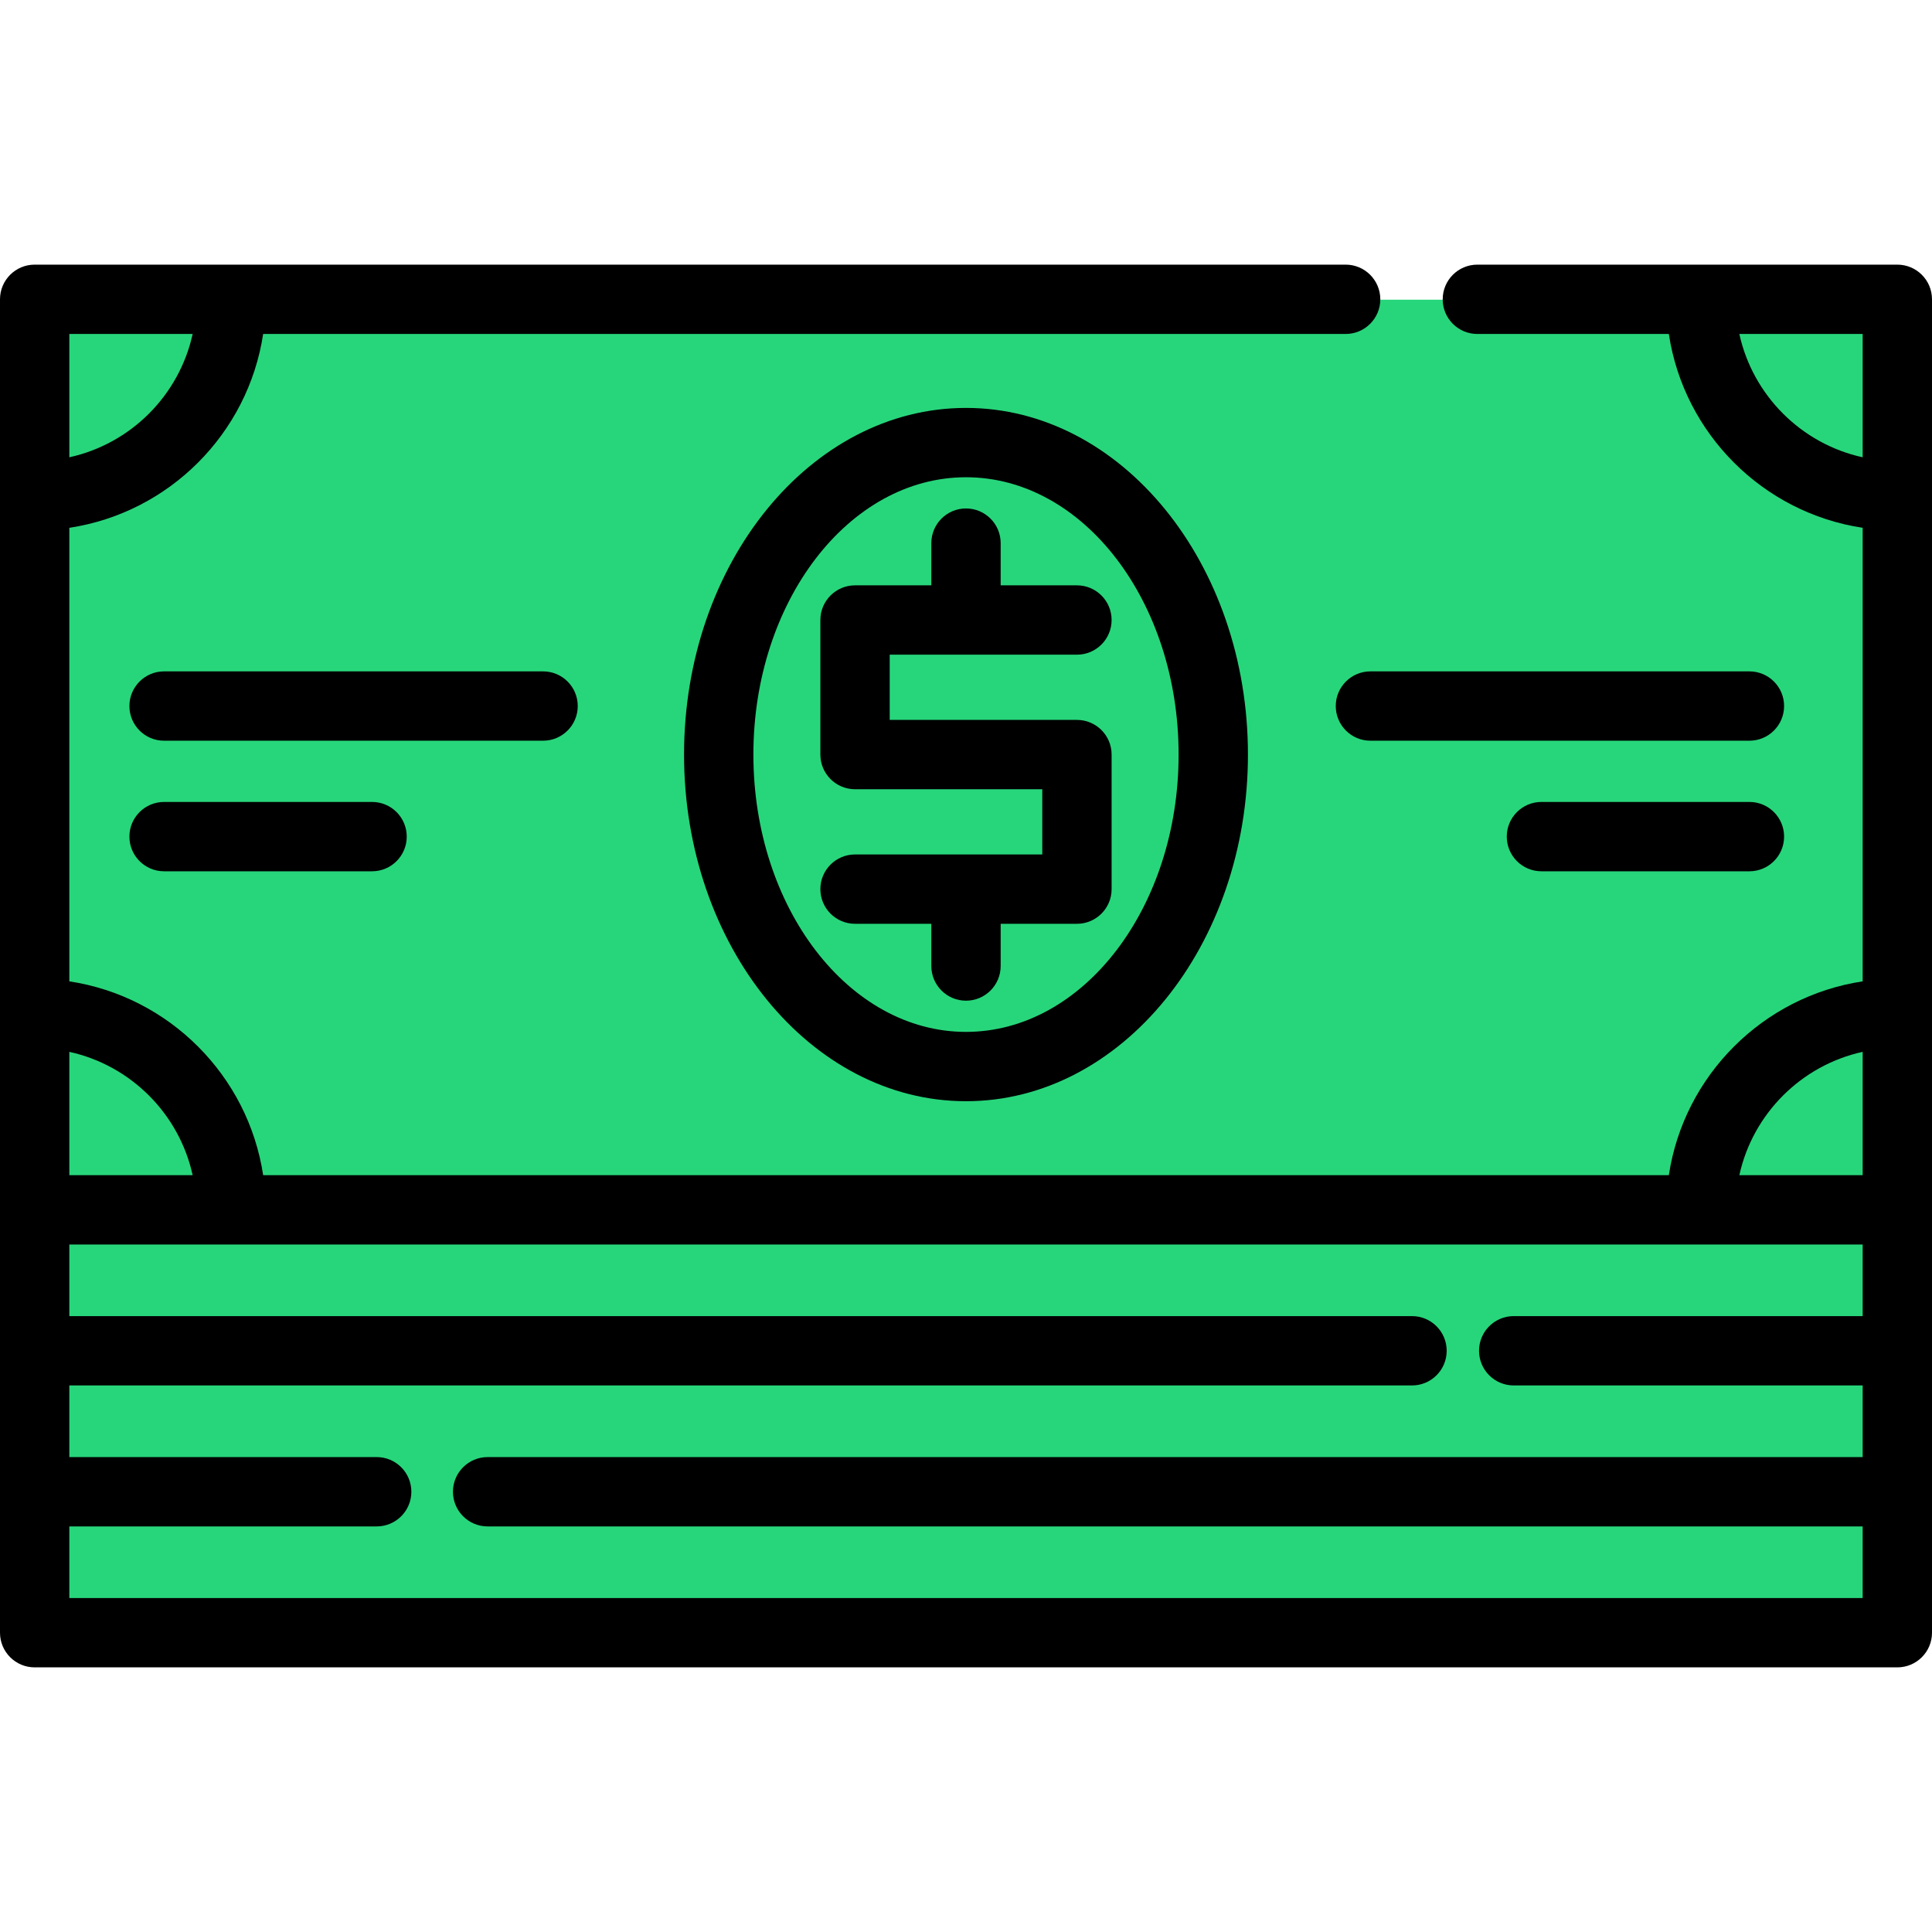 <?xml version="1.0" encoding="iso-8859-1"?>
<!-- Generator: Adobe Illustrator 19.0.0, SVG Export Plug-In . SVG Version: 6.00 Build 0)  -->
<svg version="1.1" id="Layer_1" xmlns="http://www.w3.org/2000/svg" xmlns:xlink="http://www.w3.org/1999/xlink" x="0px" y="0px"
	 viewBox="0 0 512 512" style="enable-background:new 0 0 512 512;" xml:space="preserve">
<rect x="10.228" y="79.425" style="fill:#27d67b;" width="493.627" height="241.301"/>
<g>
	<rect x="10.228" y="320.723" style="fill:#27d67b;" width="493.627" height="112.064"/>
	<ellipse style="fill:#27d67b;" cx="257.041" cy="200.072" rx="65.531" ry="82.679"/>
</g>
<path d="M502.813,70.132H391.518c-5.073,0-9.187,4.113-9.187,9.187s4.113,9.187,9.187,9.187h50.742
	c3.993,26.429,24.937,47.373,51.367,51.367v120.195c-26.43,3.993-47.373,24.937-51.367,51.367H69.74
	c-3.993-26.43-24.936-47.373-51.367-51.367V139.872c26.43-3.993,47.373-24.937,51.367-51.367h286.869
	c5.073,0,9.187-4.113,9.187-9.187c0-5.073-4.113-9.187-9.187-9.187H9.187C4.113,70.132,0,74.245,0,79.318V320.62v112.062
	c0,5.073,4.113,9.187,9.187,9.187h493.627c5.073,0,9.187-4.113,9.187-9.187V320.62V79.318C512,74.245,507.887,70.132,502.813,70.132
	z M460.945,88.505h32.682v32.682C477.351,117.619,464.513,104.781,460.945,88.505z M493.627,278.751v32.682h-32.682
	C464.513,295.157,477.351,282.319,493.627,278.751z M51.055,311.433H18.373v-32.682C34.649,282.319,47.487,295.157,51.055,311.433z
	 M51.055,88.505c-3.568,16.276-16.406,29.114-32.682,32.682V88.505H51.055z M18.373,423.495v-18.978h81.455
	c5.073,0,9.187-4.113,9.187-9.187s-4.113-9.187-9.187-9.187H18.373v-18.986h355.828c5.073,0,9.187-4.113,9.187-9.187
	c0-5.073-4.113-9.187-9.187-9.187H18.373v-18.978h475.254v18.978h-92.478c-5.073,0-9.187,4.113-9.187,9.187
	c0,5.073,4.113,9.187,9.187,9.187h92.478v18.986H129.225c-5.073,0-9.187,4.113-9.187,9.187s4.113,9.187,9.187,9.187h364.402v18.978
	H18.373z"/>
<path d="M181.282,199.969c0,50.655,33.518,91.866,74.718,91.866s74.718-41.211,74.718-91.866S297.2,108.103,256,108.103
	S181.282,149.314,181.282,199.969z M312.344,199.969c0,40.524-25.277,73.493-56.344,73.493s-56.344-32.969-56.344-73.493
	s25.277-73.493,56.344-73.493S312.344,159.445,312.344,199.969z"/>
<path d="M463.617,177.921h-100.44c-5.073,0-9.187,4.113-9.187,9.187s4.113,9.187,9.187,9.187h100.44
	c5.073,0,9.187-4.113,9.187-9.187S468.691,177.921,463.617,177.921z"/>
<path d="M153.11,187.108c0-5.073-4.113-9.187-9.187-9.187H43.483c-5.073,0-9.187,4.113-9.187,9.187s4.113,9.187,9.187,9.187h100.44
	C148.997,196.294,153.11,192.181,153.11,187.108z"/>
<path d="M463.617,212.524h-55.12c-5.073,0-9.187,4.113-9.187,9.187s4.113,9.187,9.187,9.187h55.12c5.073,0,9.187-4.113,9.187-9.187
	S468.691,212.524,463.617,212.524z"/>
<path d="M43.483,212.524c-5.073,0-9.187,4.113-9.187,9.187s4.113,9.187,9.187,9.187h55.12c5.073,0,9.187-4.113,9.187-9.187
	s-4.113-9.187-9.187-9.187H43.483z"/>
<path d="M246.813,143.933v11.189h-20.217c-5.073,0-9.187,4.113-9.187,9.187v35.659c0,5.073,4.113,9.187,9.187,9.187h49.619v17.286
	h-49.619c-5.073,0-9.187,4.113-9.187,9.187c0,5.073,4.113,9.187,9.187,9.187h20.217v11.189c0,5.073,4.113,9.187,9.187,9.187
	c5.073,0,9.187-4.113,9.187-9.187v-11.189h20.215c5.073,0,9.187-4.113,9.187-9.187v-35.659c0-5.073-4.113-9.187-9.187-9.187h-49.619
	v-17.286h49.619c5.073,0,9.187-4.113,9.187-9.187c0-5.073-4.113-9.187-9.187-9.187h-20.215v-11.189c0-5.073-4.113-9.187-9.187-9.187
	C250.927,134.747,246.813,138.86,246.813,143.933z"/>
<g>
</g>
<g>
</g>
<g>
</g>
<g>
</g>
<g>
</g>
<g>
</g>
<g>
</g>
<g>
</g>
<g>
</g>
<g>
</g>
<g>
</g>
<g>
</g>
<g>
</g>
<g>
</g>
<g>
</g>
</svg>
